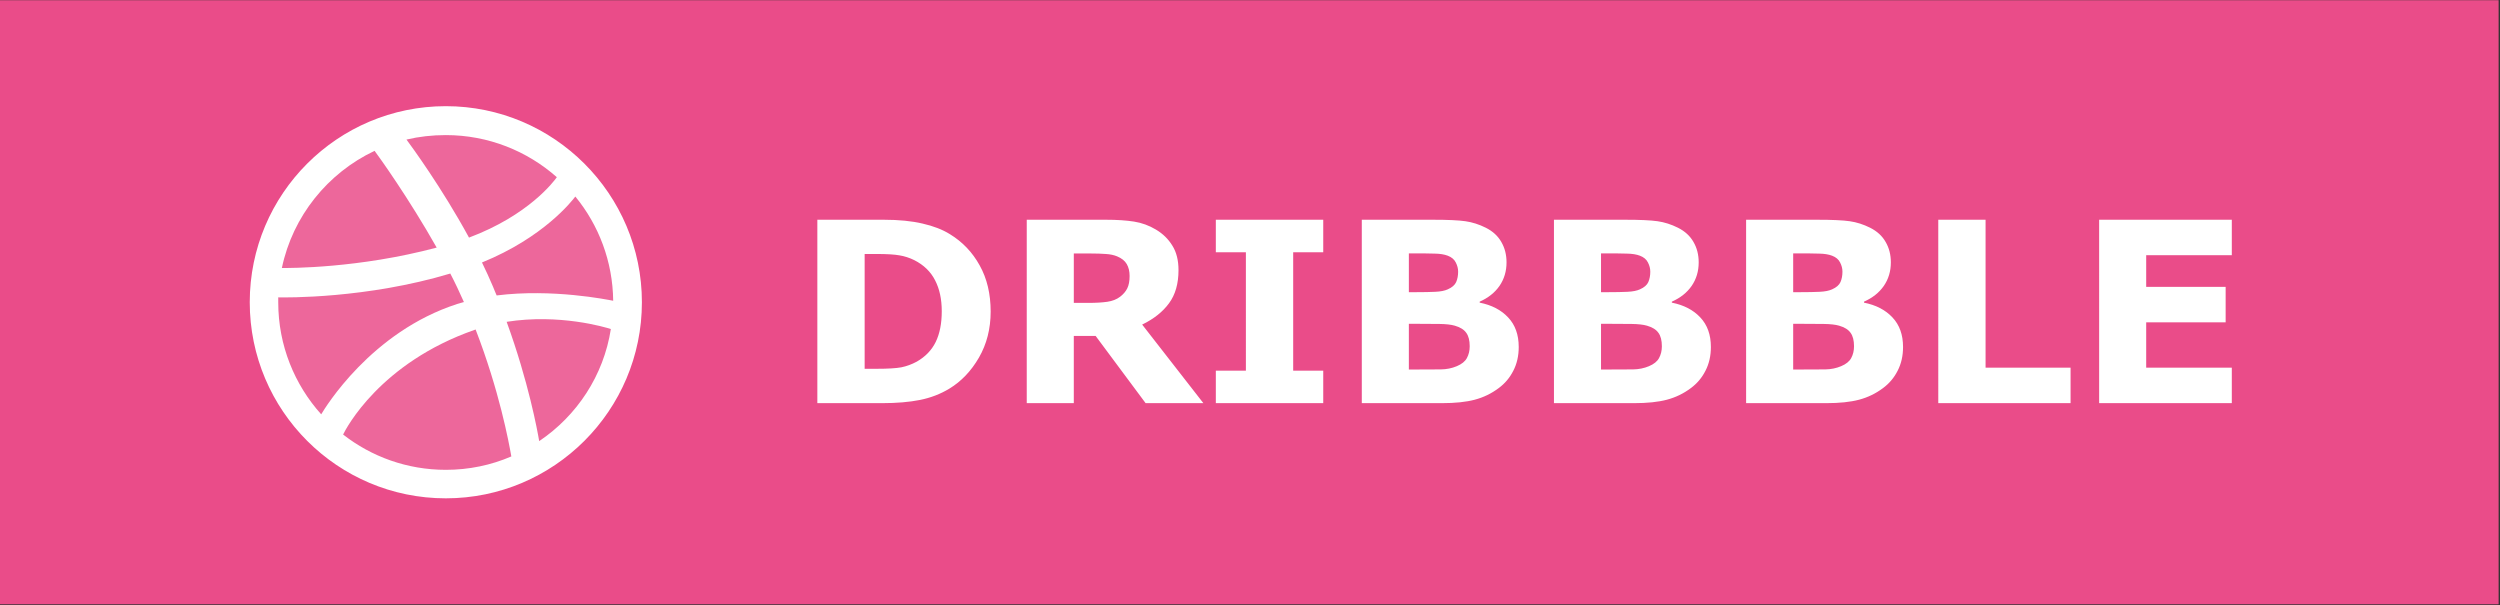<svg xmlns="http://www.w3.org/2000/svg" width="991" height="240" fill="none" xmlns:v="https://vecta.io/nano"><rect width="100%" height="100%" fill="#333333" stroke="none"/><path fill="#ea4c89" d="M0 .087h990.45v239.45H0z"/><g clip-path="url(#A)" fill="#fff"><path d="M176.725 195.108c41.585 0 75.296-33.711 75.296-75.296s-33.711-75.296-75.296-75.296-75.296 33.711-75.296 75.297 33.711 75.296 75.296 75.296z" fill-opacity=".15"/><path fill-rule="evenodd" d="M176.725 42.087C133.816 42.087 99 76.903 99 119.812s34.816 77.725 77.725 77.725c42.825 0 77.725-34.816 77.725-77.725s-34.9-77.725-77.725-77.725zm51.339 35.828c9.273 11.296 14.837 25.712 15.006 41.307-2.192-.421-24.111-4.889-46.197-2.107-.506-1.096-.927-2.276-1.433-3.456-1.349-3.203-2.866-6.491-4.384-9.61 24.447-9.948 35.575-24.279 37.008-26.134zm-51.339-24.363c16.86 0 32.287 6.323 44.005 16.692-1.18 1.686-11.212 15.09-34.816 23.941-10.875-19.979-22.93-36.333-24.784-38.863 4.973-1.18 10.2-1.77 15.595-1.77zm-28.24 6.238c1.77 2.36 13.572 18.799 24.615 38.357-31.022 8.262-58.42 8.093-61.371 8.093 4.3-20.569 18.209-37.682 36.756-46.449zm-38.189 60.106v-2.023c2.866.084 35.069.506 68.199-9.442 1.94 3.709 3.71 7.503 5.396 11.296l-2.614.759c-34.226 11.043-52.435 41.223-53.952 43.752-10.538-11.718-17.029-27.313-17.029-44.342zm66.429 66.344c-15.343 0-29.505-5.226-40.717-13.994 1.18-2.444 14.668-28.409 52.097-41.475.169-.085.254-.085.422-.169 9.357 24.194 13.151 44.511 14.163 50.327-8.009 3.457-16.776 5.311-25.965 5.311zm37.008-11.38c-.674-4.047-4.215-23.436-12.898-47.293 20.822-3.288 39.031 2.108 41.307 2.867-2.866 18.461-13.488 34.394-28.409 44.426z"/></g><path d="M392.696 123.532c0 6.771-1.546 12.842-4.638 18.213-3.093 5.339-6.999 9.44-11.719 12.305-3.548 2.148-7.438 3.646-11.67 4.492s-9.245 1.27-15.039 1.27h-25.635V87.107h26.367c5.925 0 11.035.504 15.332 1.514 4.297.977 7.91 2.376 10.84 4.199 5.013 3.06 8.952 7.194 11.817 12.402 2.897 5.176 4.345 11.279 4.345 18.31zm-19.384-.146c0-4.785-.879-8.871-2.637-12.256-1.725-3.418-4.476-6.087-8.252-8.008-1.921-.944-3.89-1.579-5.908-1.904-1.986-.358-4.997-.537-9.034-.537h-4.736v45.508h4.736c4.46 0 7.732-.196 9.815-.586 2.083-.424 4.118-1.172 6.103-2.246 3.418-1.954 5.925-4.558 7.52-7.813 1.595-3.288 2.393-7.34 2.393-12.158zm74.462-14.014c0-1.823-.374-3.385-1.123-4.687s-2.034-2.328-3.857-3.076c-1.27-.521-2.751-.831-4.443-.928-1.693-.13-3.663-.196-5.909-.196h-6.787v19.581h5.762c2.995 0 5.501-.147 7.52-.44s3.71-.96 5.078-2.002c1.302-1.009 2.246-2.116 2.832-3.32.618-1.237.927-2.881.927-4.932zm29.248 50.44h-22.9l-19.824-26.661h-8.643v26.661h-18.652V87.107h31.445c4.297 0 7.992.244 11.084.732s5.99 1.546 8.692 3.174c2.734 1.628 4.899 3.743 6.494 6.348 1.627 2.572 2.441 5.811 2.441 9.716 0 5.371-1.253 9.75-3.76 13.135-2.474 3.385-6.022 6.201-10.644 8.447l24.267 31.153zm47.51 0h-42.578v-12.891h11.914V99.997h-11.914V87.107h42.578v12.891h-11.914v46.924h11.914v12.891zm77.49-22.266c0 3.516-.716 6.657-2.148 9.424-1.4 2.767-3.337 5.062-5.811 6.885-2.864 2.148-6.022 3.678-9.472 4.589-3.418.912-7.764 1.368-13.037 1.368h-31.739V87.107h28.223c5.859 0 10.14.195 12.842.586 2.734.391 5.436 1.253 8.105 2.588 2.767 1.4 4.818 3.288 6.153 5.664 1.367 2.344 2.05 5.029 2.05 8.057 0 3.516-.927 6.624-2.783 9.326-1.855 2.67-4.476 4.753-7.861 6.25v.391c4.753.944 8.512 2.897 11.279 5.859 2.8 2.963 4.199 6.869 4.199 11.719zm-24.023-29.883c0-1.204-.309-2.409-.928-3.613-.586-1.205-1.644-2.1-3.174-2.686-1.367-.52-3.076-.797-5.126-.83-2.019-.065-4.867-.097-8.545-.097h-1.758v15.381h2.929c2.963 0 5.485-.049 7.569-.147s3.727-.423 4.931-.977c1.693-.748 2.8-1.709 3.321-2.88.521-1.205.781-2.588.781-4.151zm4.59 29.59c0-2.311-.456-4.085-1.367-5.322-.879-1.27-2.393-2.214-4.541-2.832-1.465-.423-3.483-.651-6.055-.684l-8.057-.049h-4.101v18.116h1.367l11.328-.049c2.279-.033 4.378-.456 6.299-1.27 1.953-.814 3.288-1.888 4.004-3.222.749-1.368 1.123-2.93 1.123-4.688zm95.605.293c0 3.516-.716 6.657-2.148 9.424-1.4 2.767-3.337 5.062-5.811 6.885-2.864 2.148-6.022 3.678-9.472 4.589-3.418.912-7.764 1.368-13.037 1.368h-31.739V87.107h28.223c5.859 0 10.14.195 12.842.586 2.734.391 5.436 1.253 8.105 2.588 2.767 1.4 4.818 3.288 6.153 5.664 1.367 2.344 2.05 5.029 2.05 8.057 0 3.516-.927 6.624-2.783 9.326-1.855 2.67-4.476 4.753-7.861 6.25v.391c4.752.944 8.512 2.897 11.279 5.859 2.8 2.963 4.199 6.869 4.199 11.719zm-24.023-29.883c0-1.204-.309-2.409-.928-3.613-.586-1.205-1.644-2.1-3.174-2.686-1.367-.52-3.076-.797-5.127-.83-2.018-.065-4.866-.097-8.545-.097h-1.757v15.381h2.929c2.963 0 5.485-.049 7.569-.147s3.727-.423 4.931-.977c1.693-.748 2.8-1.709 3.321-2.88.52-1.205.781-2.588.781-4.151zm4.59 29.59c0-2.311-.456-4.085-1.367-5.322-.879-1.27-2.393-2.214-4.541-2.832-1.465-.423-3.484-.651-6.055-.684l-8.057-.049h-4.101v18.116h1.367l11.328-.049c2.279-.033 4.378-.456 6.299-1.27 1.953-.814 3.288-1.888 4.004-3.222.748-1.368 1.123-2.93 1.123-4.688zm95.605.293c0 3.516-.716 6.657-2.148 9.424-1.4 2.767-3.337 5.062-5.811 6.885-2.864 2.148-6.022 3.678-9.472 4.589-3.418.912-7.764 1.368-13.038 1.368h-31.738V87.107h28.223c5.859 0 10.14.195 12.842.586 2.734.391 5.436 1.253 8.105 2.588 2.767 1.4 4.818 3.288 6.152 5.664 1.368 2.344 2.051 5.029 2.051 8.057 0 3.516-.928 6.624-2.783 9.326-1.855 2.67-4.476 4.753-7.861 6.25v.391c4.752.944 8.512 2.897 11.279 5.859 2.799 2.963 4.199 6.869 4.199 11.719zm-24.023-29.883c0-1.204-.309-2.409-.928-3.613-.586-1.205-1.644-2.1-3.174-2.686-1.367-.52-3.076-.797-5.127-.83-2.018-.065-4.866-.097-8.545-.097h-1.757v15.381h2.929c2.962 0 5.485-.049 7.569-.147s3.727-.423 4.931-.977c1.693-.748 2.8-1.709 3.321-2.88.52-1.205.781-2.588.781-4.151zm4.59 29.59c0-2.311-.456-4.085-1.368-5.322-.878-1.27-2.392-2.214-4.541-2.832-1.464-.423-3.483-.651-6.054-.684l-8.057-.049h-4.101v18.116h1.367l11.328-.049c2.278-.033 4.378-.456 6.299-1.27 1.953-.814 3.287-1.888 4.004-3.222.748-1.368 1.123-2.93 1.123-4.688zm85.839 22.559h-52.441V87.107h18.75v58.642h33.691v14.063zm63.916 0h-52.587V87.107h52.587v14.062h-33.935v12.549h31.494v14.062h-31.494v17.969h33.935v14.063z" fill="#fff"/><defs><clipPath id="A"><path fill="#fff" transform="translate(99 42.087)" d="M0 0h155.45v155.45H0z"/></clipPath></defs></svg>